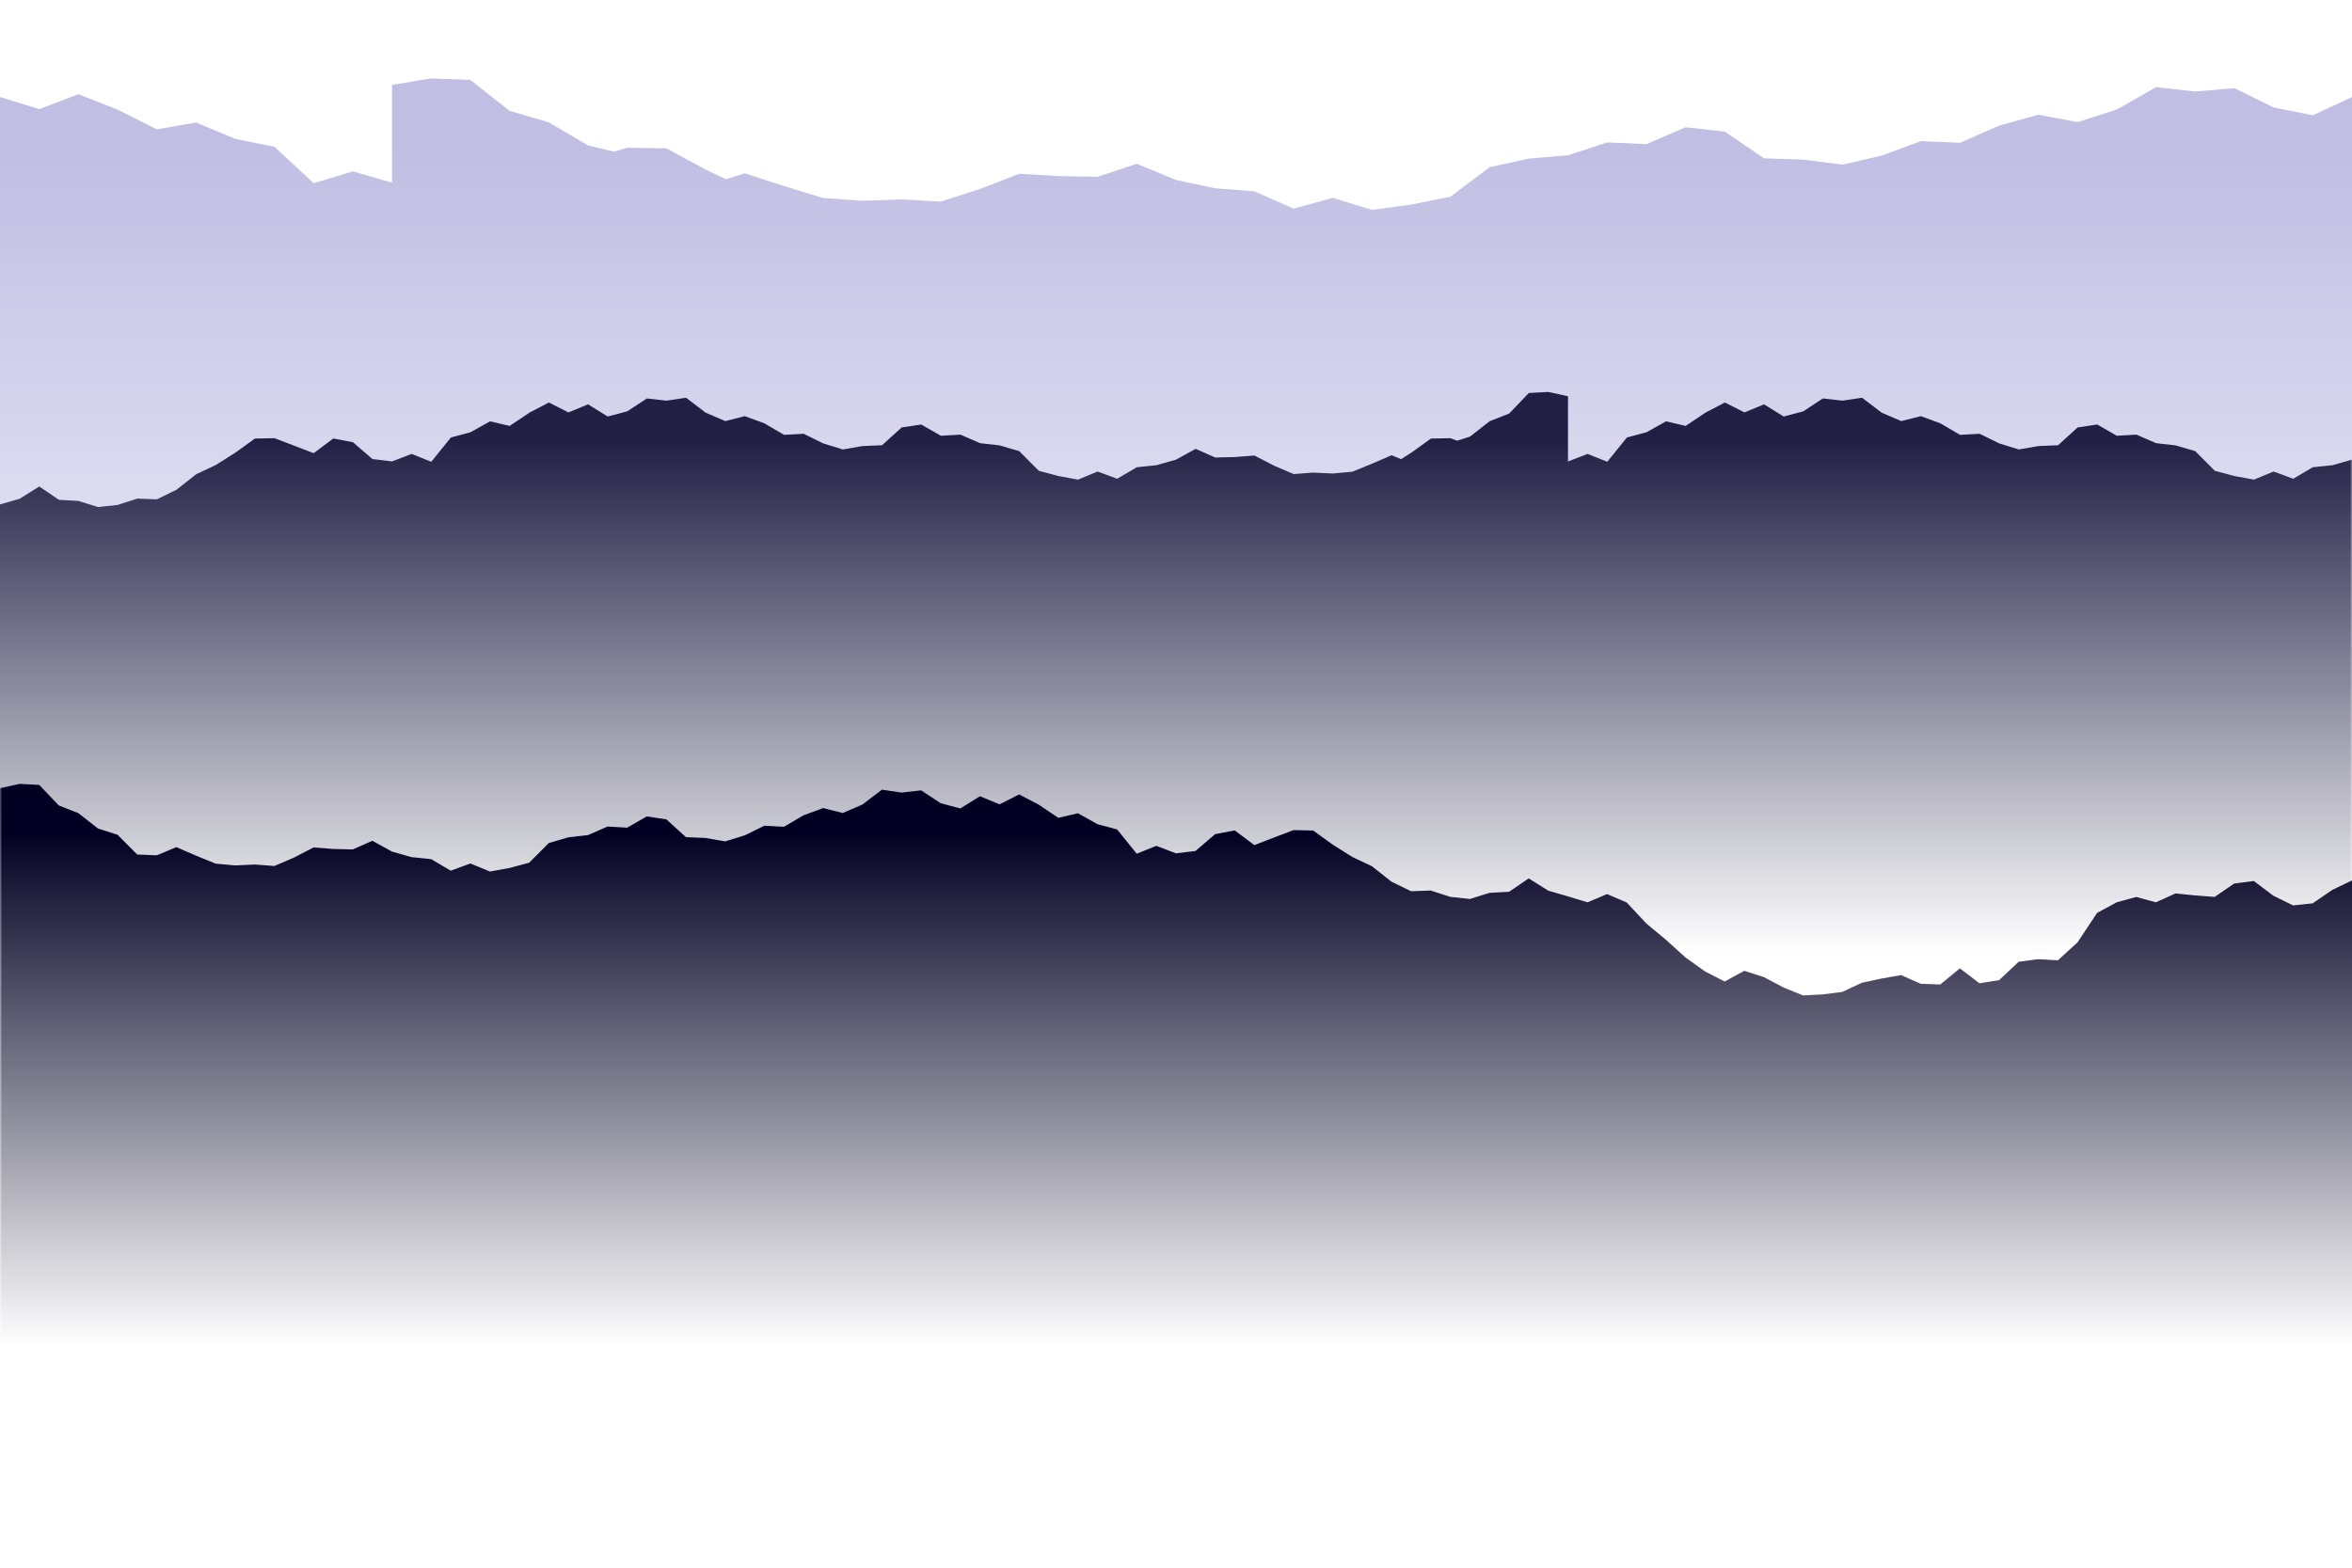 <svg xmlns="http://www.w3.org/2000/svg" viewBox="0 0 600 400"><defs><linearGradient id="i" gradientTransform="rotate(90)"><stop offset="5%" stop-color="#020022"/><stop offset="55%" stop-color="#fff"/><stop offset="98%" stop-color="#fff" stop-opacity="0"/></linearGradient><linearGradient id="g" gradientTransform="rotate(90)"><stop offset="5%" stop-color="#211f44"/><stop offset="55%" stop-color="#fff"/><stop offset="98%" stop-color="#fff" stop-opacity="0"/></linearGradient><linearGradient id="e" gradientTransform="rotate(90)"><stop offset="5%" stop-color="#c0bee3"/><stop offset="55%" stop-color="#fff"/><stop offset="98%" stop-color="#fff" stop-opacity="0"/></linearGradient><linearGradient id="a"><stop offset="10%"/><stop offset="50%" stop-color="#fff"/><stop offset="90%"/></linearGradient><linearGradient id="b" gradientTransform="rotate(90)"><stop offset="10%" stop-color="#fff"/><stop offset="50%" stop-color="#fff" stop-opacity="0"/></linearGradient><ellipse id="h" cx="50%" cy="50%" rx="200" ry="50" fill="url(#b)" filter="url(#c)"/><filter id="c" x="-20%" y="-30%" width="140%" height="140%" filterUnits="objectBoundingBox" primitiveUnits="userSpaceOnUse" color-interpolation-filters="linearRGB"><feTurbulence type="fractalNoise" baseFrequency="0.055 0.05" numOctaves="2" seed="2" stitchTiles="stitch" x="0%" y="0%" width="100%" height="100%" result="turbulence"/><feColorMatrix in="turbulence" type="hueRotate" values="0" result="cloud"><animate attributeName="values" from="0" to="360" dur="5s" repeatCount="indefinite"/></feColorMatrix><feDisplacementMap in="SourceGraphic" in2="cloud" scale="20" xChannelSelector="R" yChannelSelector="R" x="0" y="0" width="100%" height="100%" result="displacementMap"/><feGaussianBlur in="displacementMap" stdDeviation="4"/></filter><path id="d" d="m0 101.111 5-1.105 5 .269 5 5.241 5 1.965 5 3.92 5 1.6 5 5.03 5 .203 5-2.084 5 2.164 5 2.042 5 .461 5-.23 5 .37 5-2.145 5-2.584 5 .385 5 .122 5-2.211 5 2.755 5 1.42 5 .515 5 2.938 5-1.838 5 2.058 5-.912 5-1.334 5-5.017 5-1.466 5-.568 5-2.18 5 .287 5-2.87 5 .75 5 4.54 5 .21 5 .865 5-1.54 5-2.459 5 .276 5-2.93 5-1.844 5 1.263 5-2.155 5-3.8 5 .74 5-.56 5 3.284 5 1.322 5-3.106 5 2.06 5-2.53 5 2.616 5 3.36 5-1.17 5 2.79 5 1.341 5 6.19 5-2.009 5 1.918 5-.606 5-4.297 5-.952 5 3.75 5-1.924 5-1.9 5 .095 5 3.612 5 3.144 5 2.36 5 3.95 5 2.434 5-.179 5 1.612 5 .542 5-1.559 5-.282 5-3.406 5 3.135 5 1.444 5 1.524 5-2.109 5 2.15 5 5.343 5 4.161 5 4.531 5 3.571 5 2.558 5-2.73 5 1.607 5 2.647 5 2.03 5-.265 5-.63 5-2.34 5-1.072 5-.888 5 2.22 5 .178 5-4.107 5 3.8 5-.8 5-4.687 5-.664 5 .293 5-4.564 5-7.53 5-2.7 5-1.379 5 1.375 5-2.267 5 .5 5 .386 5-3.42 5-.632 5 3.77 5 2.444 5-.522 5-3.417 5-2.406 5 1.768 5-1.965 5 4.852 5 2.413 5-1.886 5 .684 5-2.284 5 .598V360H0Z"/><mask id="f"><rect x="0%" y="0%" width="100%" height="100%" fill="url(#a)"/></mask></defs><use href="#d" x="-100" y="-20" transform-origin="50% 50%" transform="scale(2 1.5)" fill="url(#e)" mask="url(#f)"/><use href="#d" x="200" y="-20" transform-origin="50% 50%" transform="scale(2 1.5)" fill="url(#e)" mask="url(#f)"/><use href="#d" x="200" transform-origin="50% 50%" transform="scale(-1 1)" fill="url(#g)" mask="url(#f)"/><use href="#d" x="-100" transform-origin="50% 50%" transform="scale(-1 1)" fill="url(#g)" mask="url(#f)"/><use href="#h" x="500"><animateTransform attributeName="transform" type="translate" from="0 20" to="-1000 20" dur="30s" repeatCount="indefinite"/></use><use href="#h" x="500"><animateTransform attributeName="transform" type="translate" from="0 50" to="-1000 50" dur="30s" begin="10s" repeatCount="indefinite"/></use><use href="#h" x="500"><animateTransform attributeName="transform" type="translate" from="0 25" to="-1000 25" dur="30s" begin="8s" repeatCount="indefinite"/></use><use href="#h" x="500"><animateTransform attributeName="transform" type="translate" from="0 25" to="-1000 25" dur="30s" begin="15s" repeatCount="indefinite"/></use><use href="#d" y="100" fill="url(#i)" mask="url(#f)"/></svg>